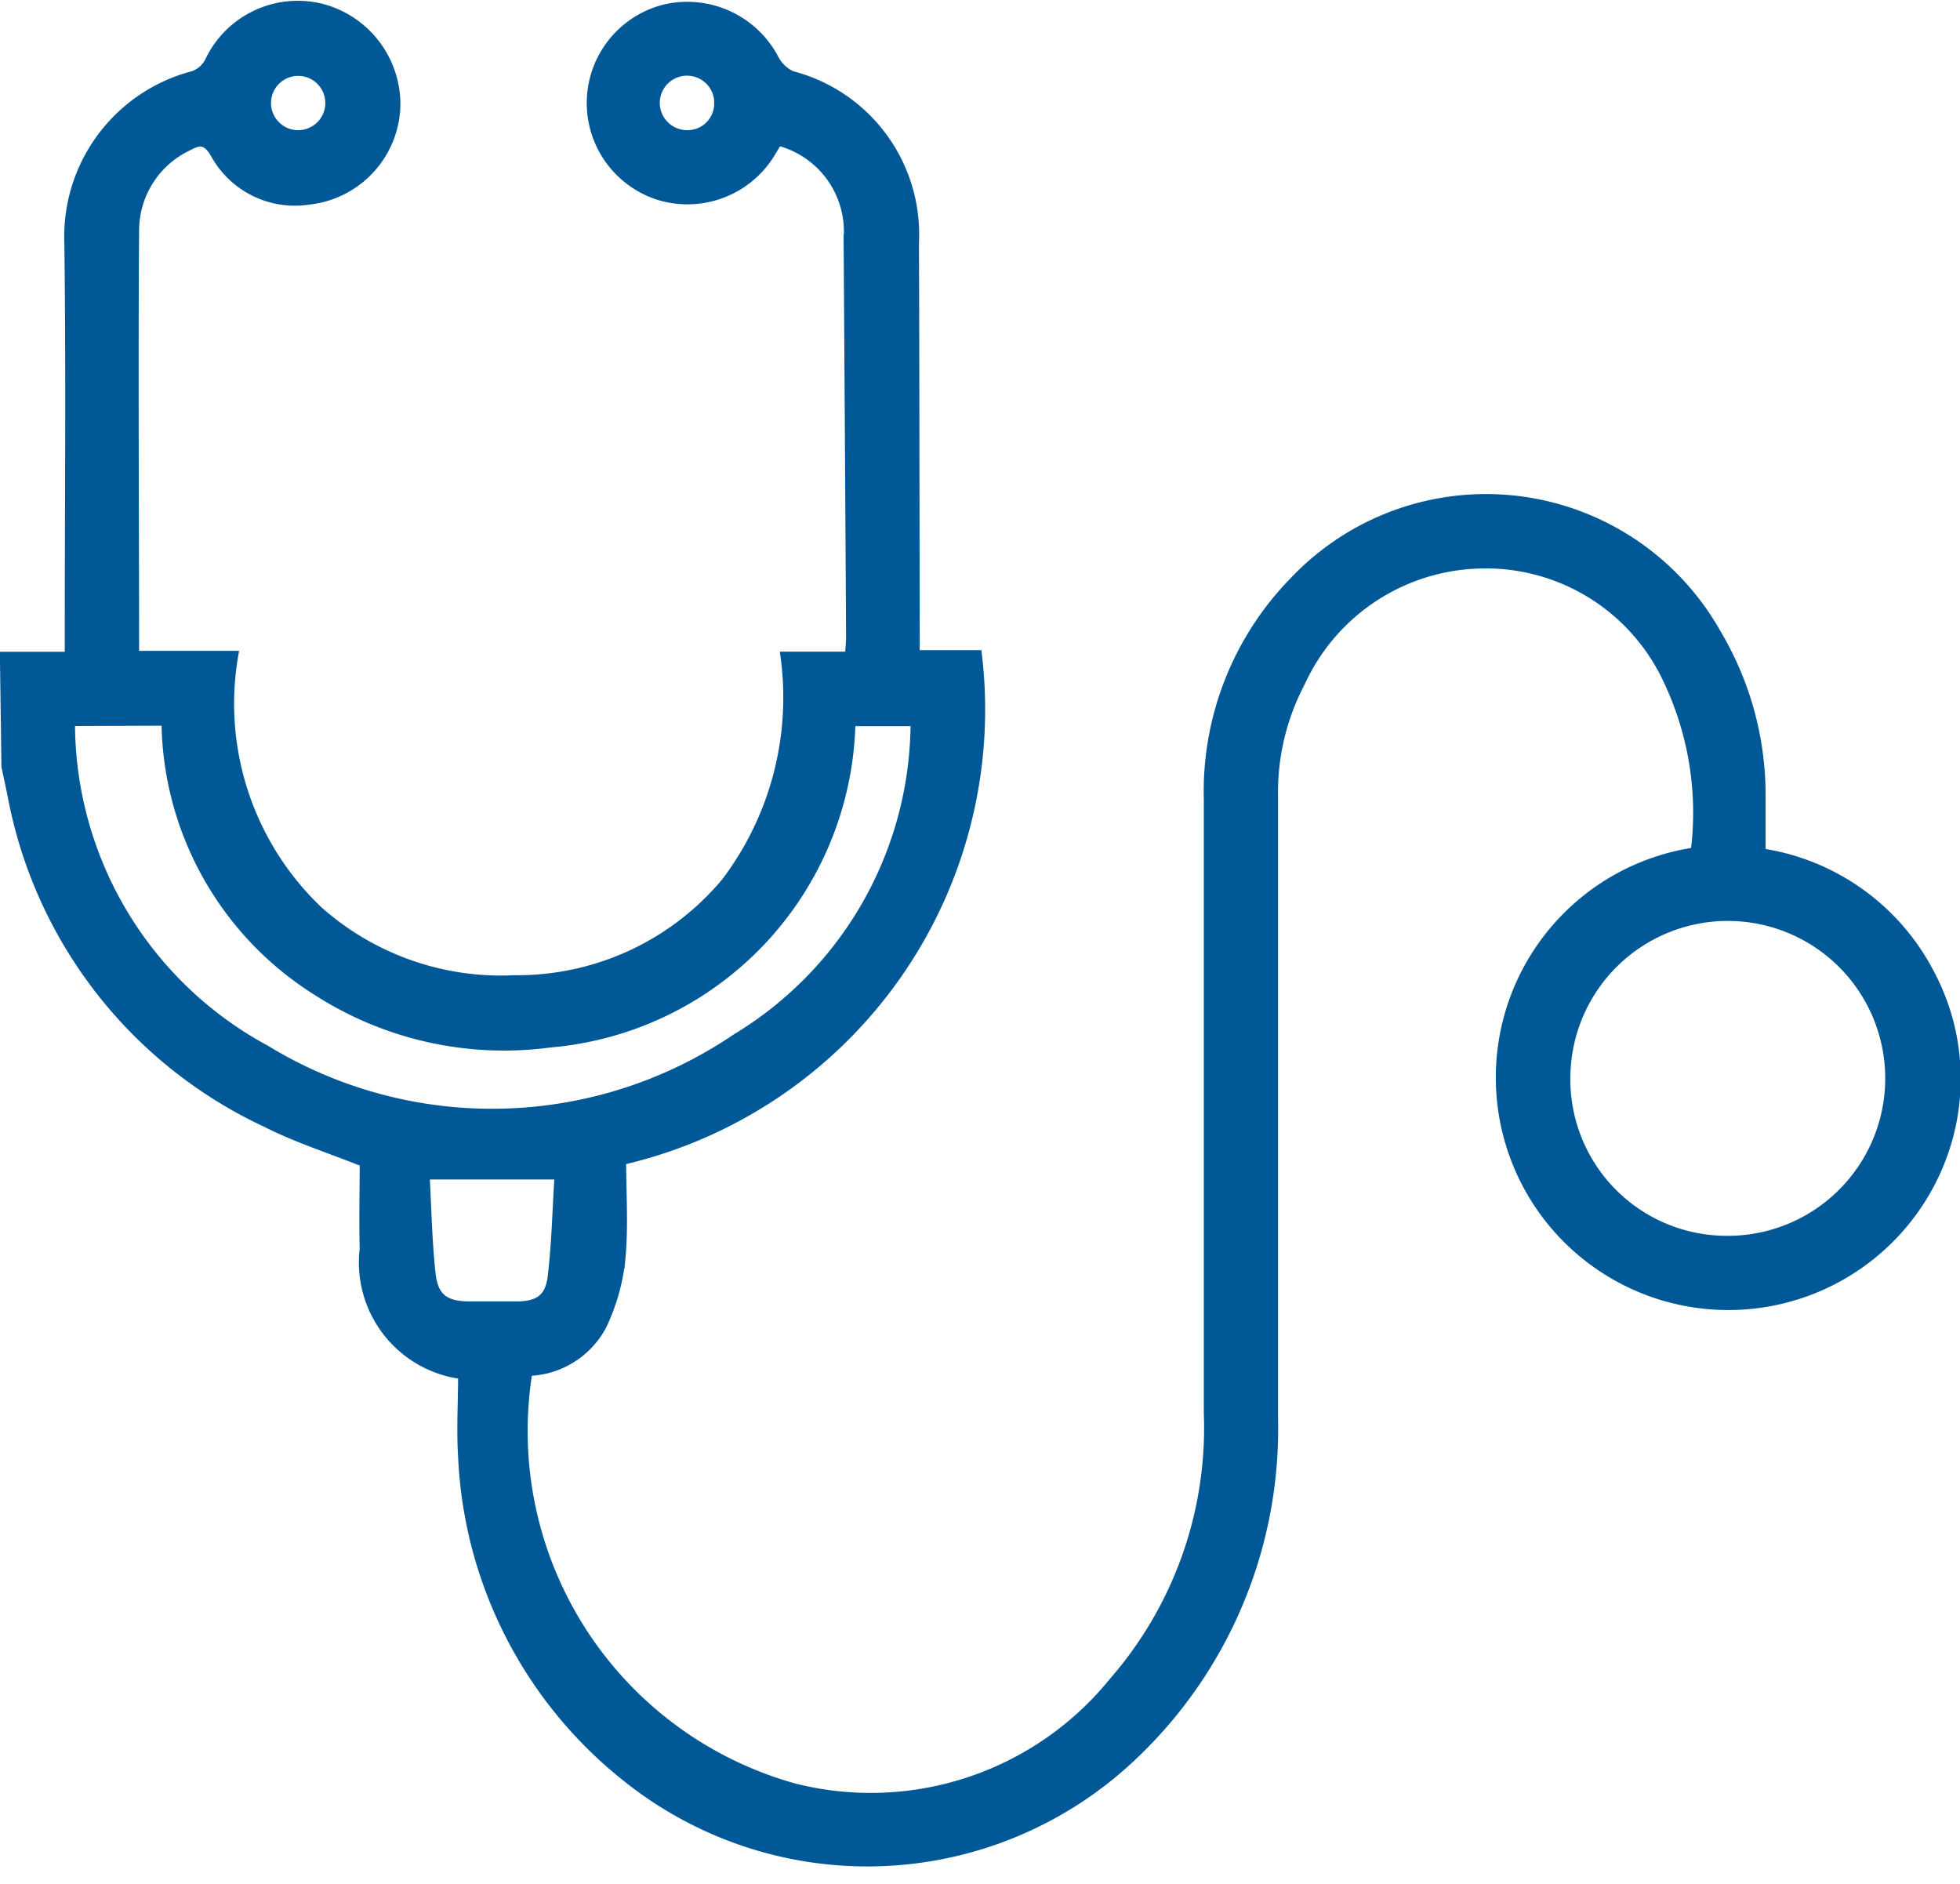 <svg xmlns="http://www.w3.org/2000/svg" width="23.18" height="22.281" viewBox="0 0 23.18 22.281">
  <path id="Path_364" data-name="Path 364" d="M886.44,1186.578h.767v-.281c0-1.532.015-3.064-.005-4.6a1.972,1.972,0,0,1,1.473-1.987.337.337,0,0,0,.188-.164,1.16,1.16,0,0,1,1.354-.626,1.179,1.179,0,0,1,.859,1.159,1.157,1.157,0,0,1-1.026,1.11,1.081,1.081,0,0,1-1.122-.552c-.1-.169-.183-.155-.318-.081a1.1,1.1,0,0,0-.624,1c-.012,1.659,0,3.319,0,5.011h1.173a3.374,3.374,0,0,0,1,3.02,3.248,3.248,0,0,0,2.32.816,3.208,3.208,0,0,0,2.492-1.152,3.613,3.613,0,0,0,.7-2.674h.763c.005-.092.013-.157.013-.223q-.013-2.354-.029-4.709a1.1,1.1,0,0,0-.825-1.153c-.032.052-.065.109-.1.165a1.157,1.157,0,0,1-1.3.482,1.151,1.151,0,0,1,.056-2.216,1.167,1.167,0,0,1,1.3.587.432.432,0,0,0,.207.2,1.943,1.943,0,0,1,1.453,1.98c.006,1.562.006,3.124.009,4.687,0,.052,0,.1,0,.182h.735a5.476,5.476,0,0,1-4.207,5.988c0,.383.028.776-.009,1.162a2.385,2.385,0,0,1-.223.79,1.025,1.025,0,0,1-.876.543,4.377,4.377,0,0,0,3.151,4.92,3.69,3.69,0,0,0,3.769-1.258,4.564,4.564,0,0,0,1.12-3.17q0-3.628,0-7.255a3.558,3.558,0,0,1,1.016-2.59,3.131,3.131,0,0,1,5,.619,3.742,3.742,0,0,1,.528,1.883c0,.232,0,.464,0,.712a2.7,2.7,0,0,1,1.985,1.408,2.647,2.647,0,0,1,.266,1.81,2.7,2.7,0,1,1-3.037-3.229,3.656,3.656,0,0,0-.346-2.073,2.366,2.366,0,0,0-2.215-1.325,2.394,2.394,0,0,0-2.1,1.4,2.777,2.777,0,0,0-.319,1.342q0,3.684,0,7.368a5.322,5.322,0,0,1-1.673,3.99,4.558,4.558,0,0,1-5.972.258,5.136,5.136,0,0,1-1.952-3.8c-.021-.328,0-.658,0-.972a1.34,1.34,0,0,1-1.164-1.49c-.009-.345,0-.69,0-1.02-.4-.16-.795-.285-1.159-.47a5.363,5.363,0,0,1-3.005-3.869c-.023-.116-.049-.231-.073-.346Zm.788.778a4.388,4.388,0,0,0,2.306,3.874,5.136,5.136,0,0,0,5.564-.136,4.373,4.373,0,0,0,2.112-3.736h-.752a3.893,3.893,0,0,1-3.563,3.8,4.089,4.089,0,0,1-2.756-.614,3.808,3.808,0,0,1-1.788-3.192Zm19.57,6.129a1.912,1.912,0,1,0-1.885-1.942A1.9,1.9,0,0,0,906.8,1193.485Zm-13.8-.766h-1.576c.022.395.028.783.071,1.167.031.28.161.37.439.375q.281,0,.563,0c.261,0,.392-.086.423-.339C892.966,1193.525,892.973,1193.122,893,1192.719Zm-3.1-12.31a.371.371,0,1,0,0-.741.371.371,0,0,0,0,.741Zm4.99-.364a.372.372,0,1,0-.372.364A.363.363,0,0,0,894.887,1180.045Z" transform="translate(-886.391 -1178.82)" fill="#005897" stroke="#005897" stroke-width="0.1" fill-rule="evenodd"/>
</svg>
